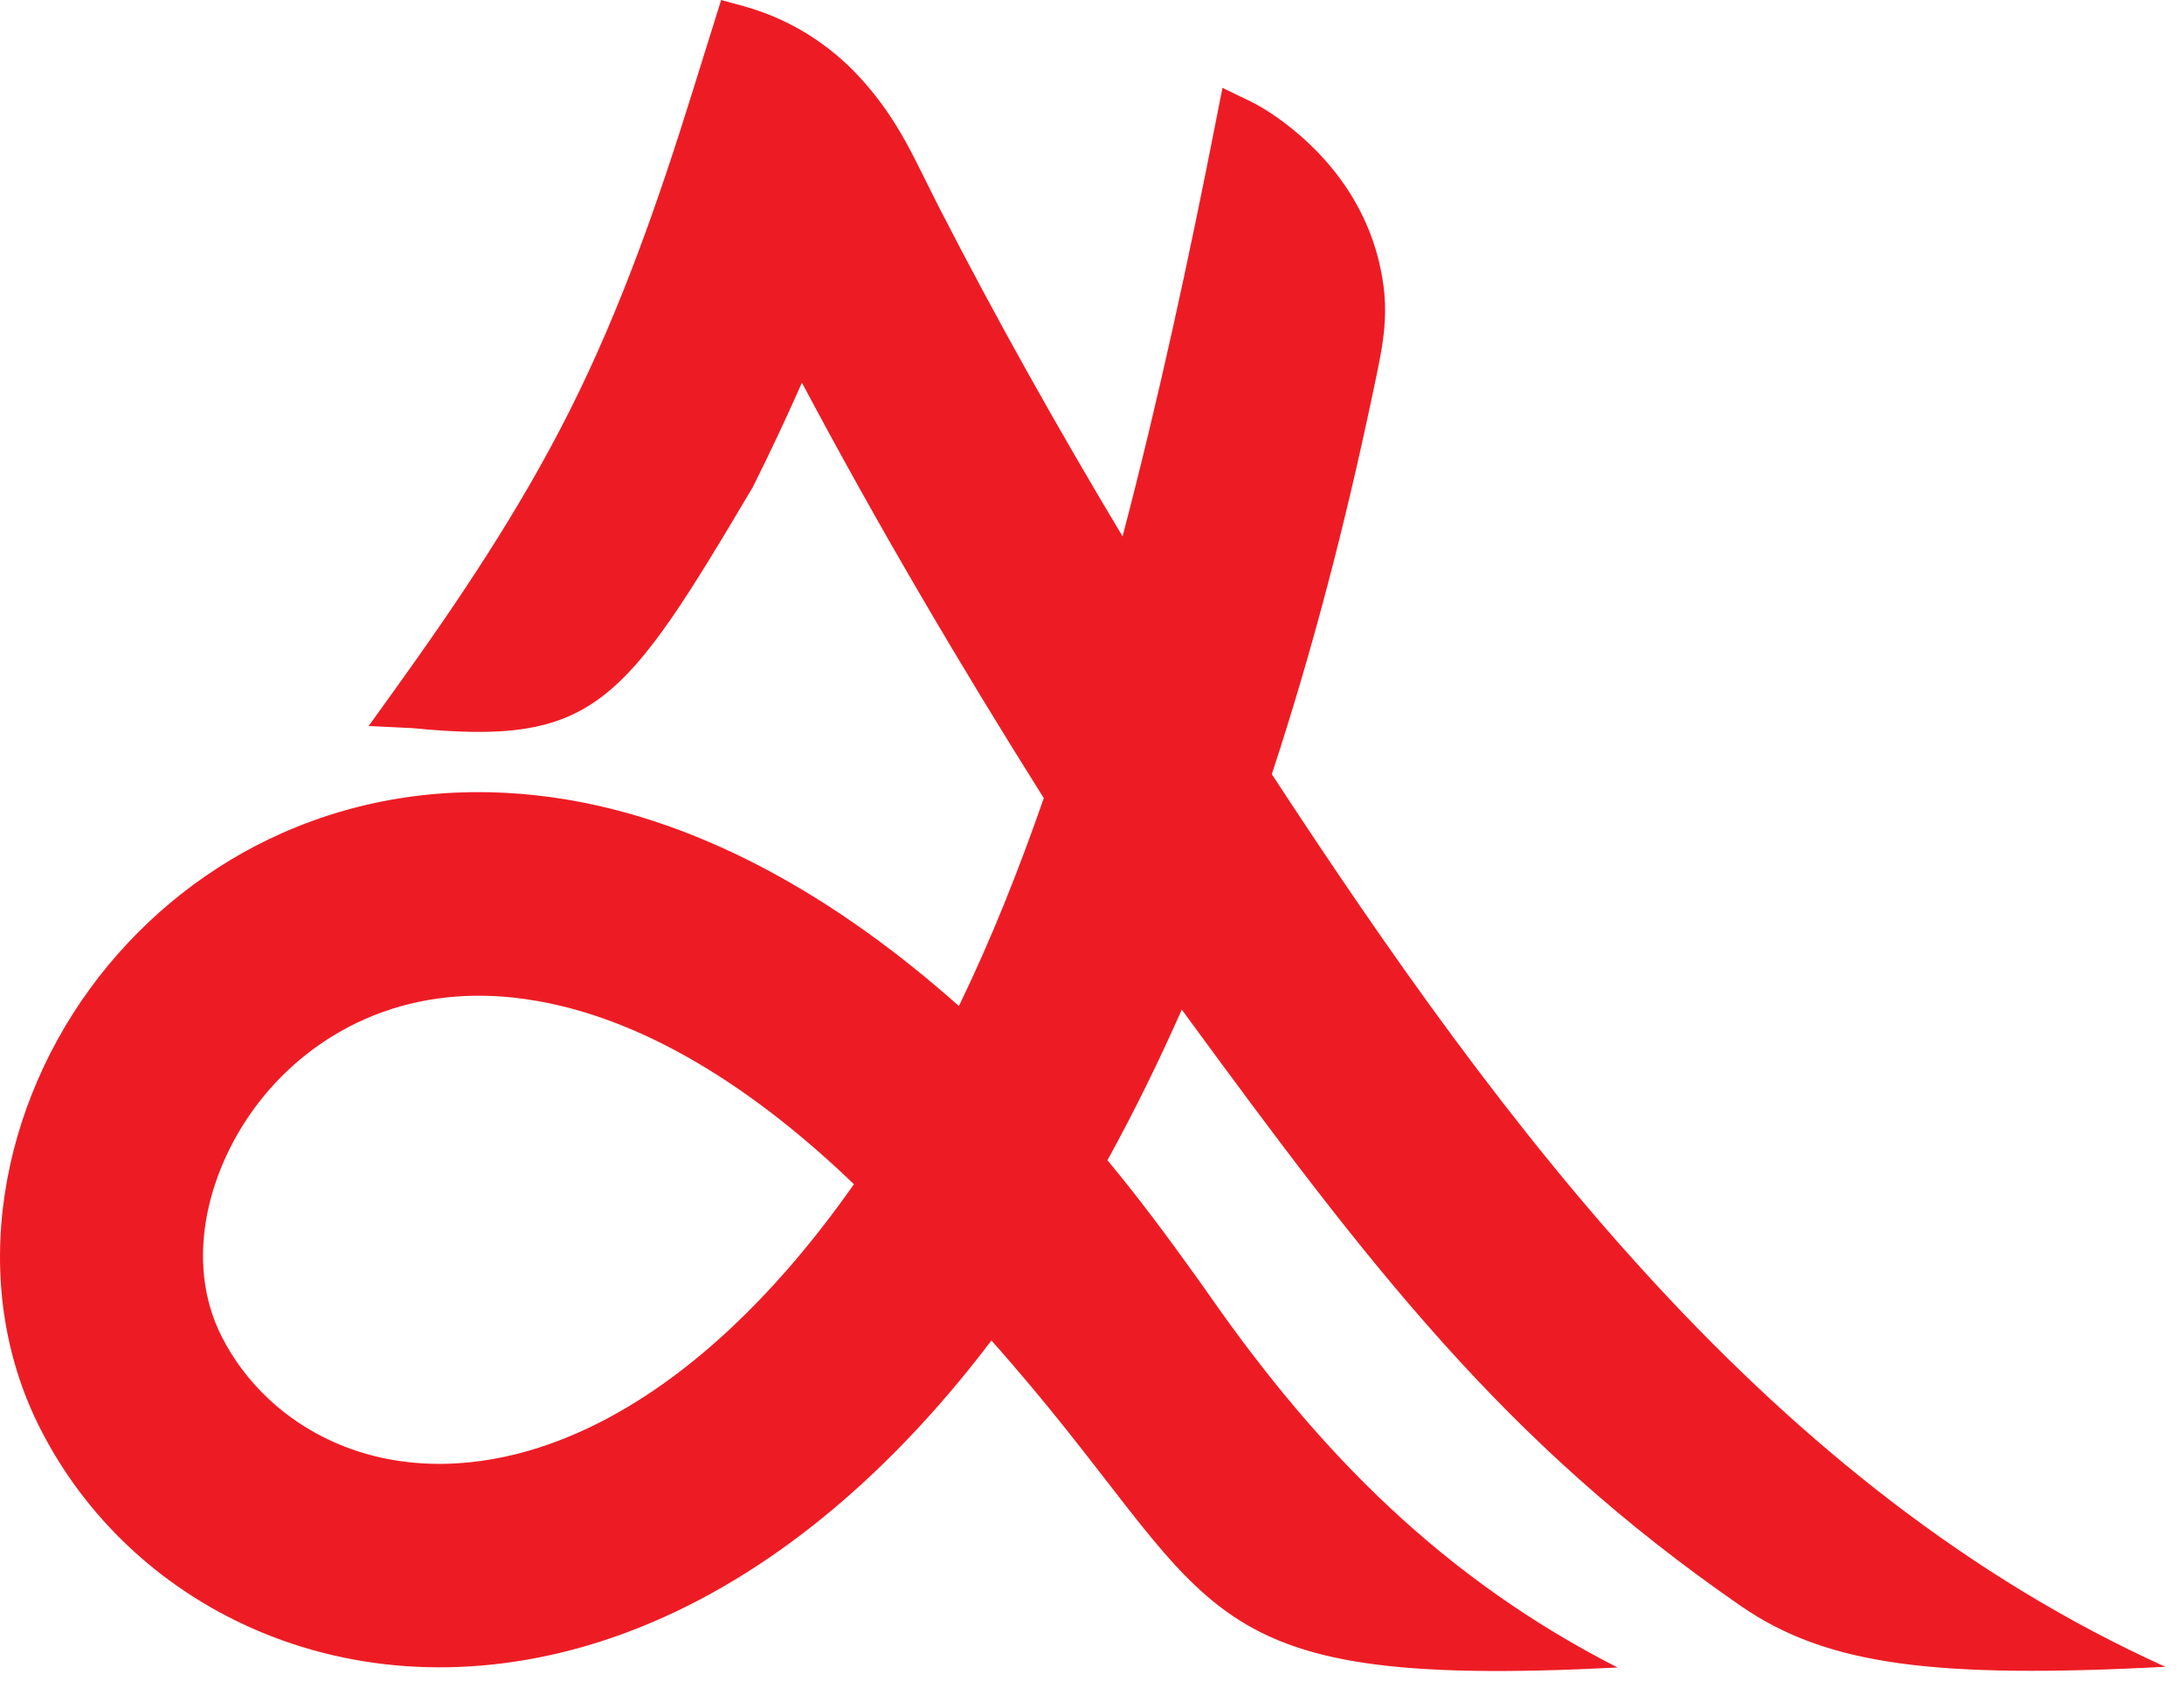 <svg width="88" height="68" viewBox="0 0 88 68" fill="none" xmlns="http://www.w3.org/2000/svg">
<path d="M87.25 67.153C77.953 67.635 73.612 67.097 70.141 64.7C60.558 58.078 55.198 51.025 47.618 40.676C46.704 42.739 45.71 44.768 44.622 46.744C45.866 48.237 47.04 49.82 48.168 51.394L48.464 51.808L48.745 52.207C53.202 58.589 58.186 63.611 65.176 67.181C47.294 68.098 49.414 64.622 39.948 54.007C39.274 54.895 38.573 55.76 37.837 56.598C34.037 60.933 29.264 64.65 23.668 66.296C19.172 67.618 14.421 67.498 10.113 65.58C6.437 63.943 3.421 61.118 1.606 57.525C-1.38 51.607 0.016 44.443 3.997 39.34C5.949 36.839 8.482 34.839 11.386 33.555C14.62 32.125 18.114 31.655 21.621 32.044C28.048 32.755 33.869 36.289 38.637 40.531C39.953 37.82 41.069 34.996 42.058 32.155C38.62 26.694 35.342 21.118 32.312 15.418C31.692 16.821 31.04 18.21 30.354 19.583L30.34 19.615L30.321 19.645C25.1 28.452 23.945 30.056 16.622 29.335L14.854 29.25L15.888 27.812C18.485 24.201 20.958 20.521 22.958 16.54C25.02 12.438 26.521 8.128 27.885 3.753L29.057 1.97816e-06L29.953 0.246C31.796 0.751 33.44 1.778 34.717 3.197C36.253 4.904 36.841 6.413 37.861 8.399C40.164 12.883 42.637 17.284 45.232 21.609C46.693 16.046 47.91 10.403 49.016 4.764L49.257 3.54L50.38 4.083C51.13 4.445 51.954 5.066 52.565 5.619C54.002 6.92 55.064 8.555 55.54 10.445C56.069 12.541 55.73 13.866 55.302 15.899C54.216 21.057 52.894 26.182 51.245 31.191C60.582 45.454 71.377 59.97 87.25 67.153ZM34.408 47.71C30.704 44.148 25.912 40.77 20.722 40.195C18.66 39.967 16.598 40.22 14.694 41.062C13.028 41.8 11.572 42.944 10.452 44.381C8.426 46.975 7.37 50.753 8.925 53.832C9.889 55.741 11.5 57.23 13.45 58.099C15.958 59.216 18.752 59.198 21.356 58.432C25.416 57.238 28.929 54.335 31.676 51.203C32.649 50.091 33.558 48.921 34.408 47.71Z" fill="#ED1C24"/>
</svg>
